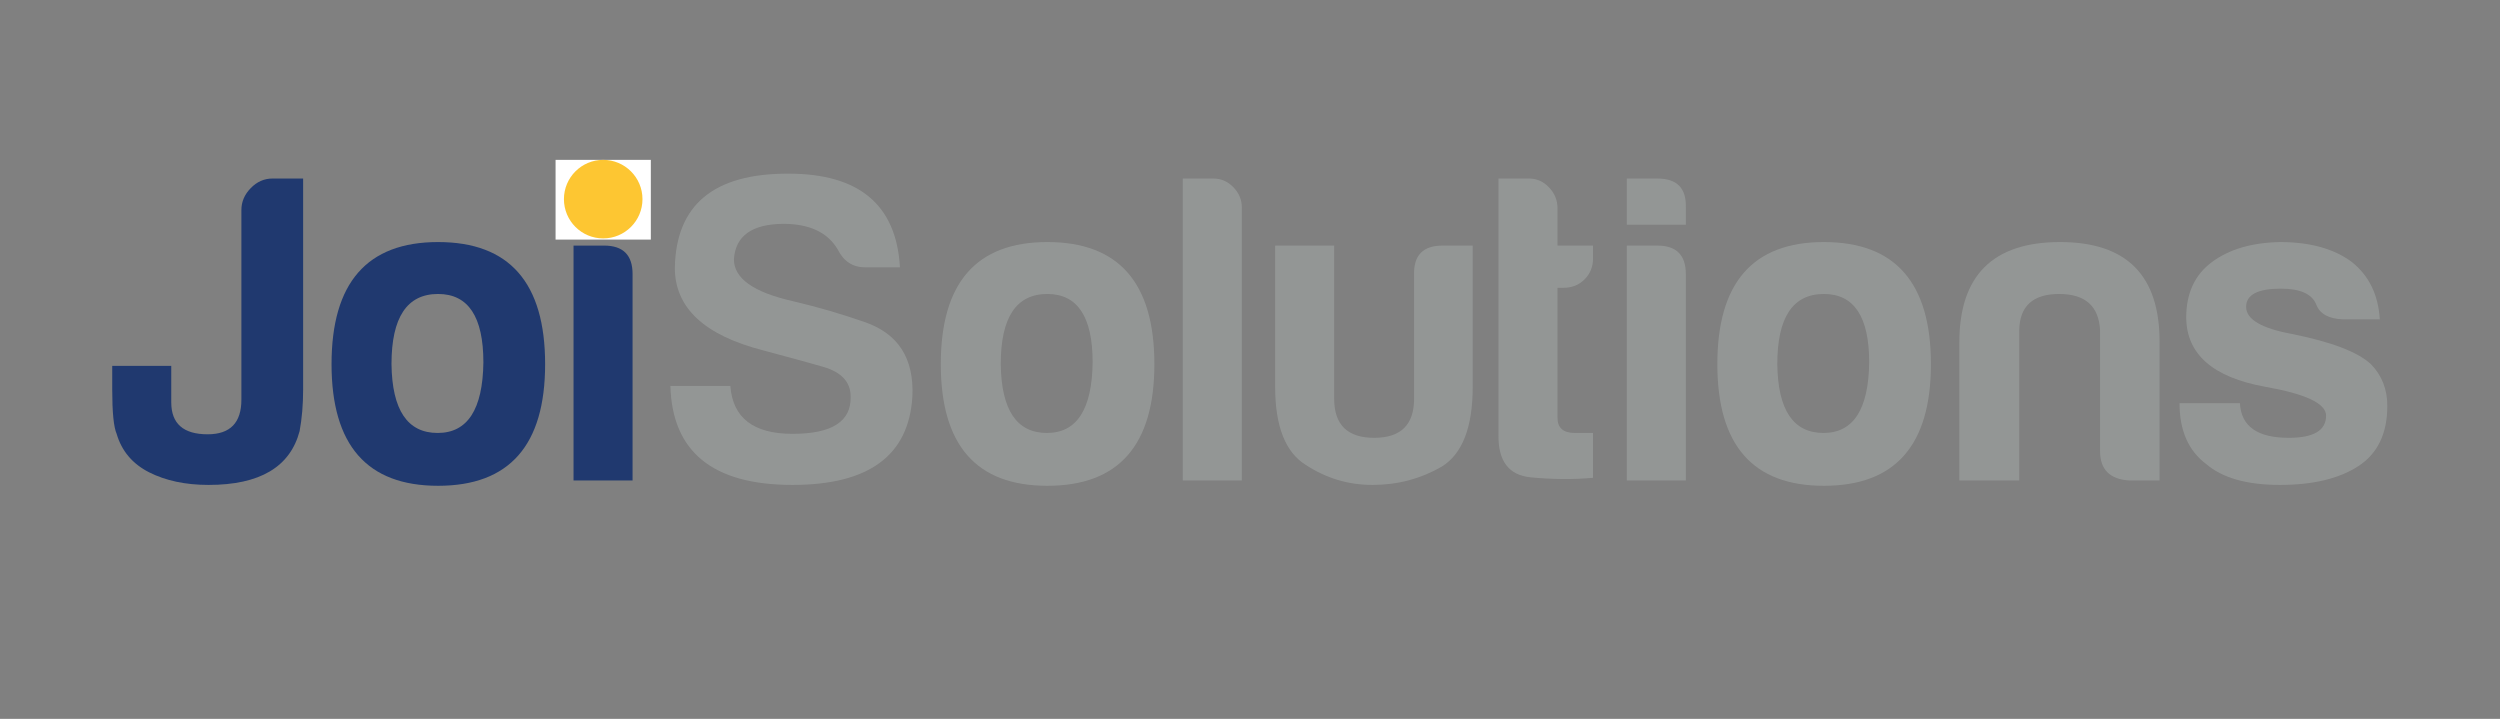 <svg xmlns="http://www.w3.org/2000/svg" xmlns:xlink="http://www.w3.org/1999/xlink" width="313" zoomAndPan="magnify" viewBox="0 0 234.75 67.5" height="90" preserveAspectRatio="xMidYMid meet" version="1.0"><rect x="0" y="0" width="234.75" height="67.5" fill="#808080" stroke="none"/><defs><g/><clipPath id="4b1f92a521"><path d="M 52.168 15.012 L 61.113 15.012 L 61.113 22.5 L 52.168 22.5 Z M 52.168 15.012 " clip-rule="nonzero"/></clipPath><clipPath id="38555f947c"><path d="M 52.953 15.012 L 60.328 15.012 L 60.328 22.387 L 52.953 22.387 Z M 52.953 15.012 " clip-rule="nonzero"/></clipPath><clipPath id="25aad10c9e"><path d="M 56.641 15.012 C 54.602 15.012 52.953 16.664 52.953 18.699 C 52.953 20.738 54.602 22.387 56.641 22.387 C 58.676 22.387 60.328 20.738 60.328 18.699 C 60.328 16.664 58.676 15.012 56.641 15.012 Z M 56.641 15.012 " clip-rule="nonzero"/></clipPath></defs><g fill="#20396f" fill-opacity="1"><g transform="translate(9.077, 45.116)"><g><path d="M 13.59 -25.391 C 13.59 -26.168 13.883 -26.855 14.469 -27.453 C 15.051 -28.051 15.73 -28.352 16.508 -28.352 L 19.387 -28.352 L 19.387 -8.547 C 19.387 -7.102 19.273 -5.797 19.055 -4.629 C 18.164 -1.266 15.316 0.418 10.508 0.418 C 8.34 0.418 6.477 0.02 4.918 -0.77 C 3.363 -1.562 2.348 -2.766 1.875 -4.379 C 1.598 -5.016 1.461 -6.406 1.461 -8.547 L 1.461 -10.758 L 7.004 -10.758 L 7.004 -7.336 C 7.004 -5.336 8.145 -4.336 10.422 -4.336 C 12.535 -4.336 13.59 -5.418 13.59 -7.586 Z M 13.59 -25.391 "/></g></g><g transform="translate(29.839, 45.116)"><g><path d="M 11.297 -22.387 C 17.996 -22.387 21.348 -18.566 21.348 -10.922 C 21.348 -3.309 17.996 0.5 11.297 0.5 C 4.629 0.5 1.293 -3.309 1.293 -10.922 C 1.293 -18.566 4.629 -22.387 11.297 -22.387 Z M 11.297 -17.512 C 8.379 -17.512 6.922 -15.316 6.922 -10.922 C 6.977 -6.613 8.422 -4.461 11.258 -4.461 C 14.062 -4.461 15.496 -6.672 15.551 -11.09 C 15.551 -15.371 14.133 -17.512 11.297 -17.512 Z M 11.297 -17.512 "/></g></g></g><g fill="#20396f" fill-opacity="1"><g transform="translate(52.394, 45.116)"><g><path d="M 1.461 -28.352 L 4.336 -28.352 C 6.172 -28.352 7.059 -27.445 7.004 -25.641 L 7.004 -24.016 L 1.461 -24.016 Z M 1.461 -22.055 L 4.336 -22.055 C 6.113 -22.055 7.004 -21.164 7.004 -19.387 L 7.004 0 L 1.461 0 Z M 1.461 -22.055 "/></g></g></g><g fill="#939695" fill-opacity="1"><g transform="translate(61.075, 45.116)"><g><path d="M 13.34 -4.379 C 15.203 -4.379 16.586 -4.668 17.488 -5.254 C 18.395 -5.836 18.832 -6.711 18.801 -7.879 C 18.801 -9.242 17.941 -10.172 16.219 -10.672 C 15.273 -10.949 13.398 -11.465 10.59 -12.215 C 5.059 -13.633 2.293 -16.219 2.293 -19.969 C 2.402 -25.891 5.961 -28.836 12.965 -28.809 C 19.609 -28.809 23.098 -25.875 23.43 -20.012 L 20.18 -20.012 C 19.012 -20.012 18.148 -20.566 17.594 -21.68 C 16.648 -23.293 14.938 -24.098 12.465 -24.098 C 9.52 -24.07 7.977 -22.957 7.84 -20.762 C 7.84 -18.984 9.672 -17.676 13.34 -16.844 C 15.703 -16.289 17.953 -15.633 20.094 -14.883 C 23.266 -13.801 24.766 -11.465 24.598 -7.879 C 24.266 -2.348 20.512 0.418 13.34 0.418 C 5.863 0.418 2.043 -2.684 1.875 -8.879 L 7.504 -8.879 C 7.727 -5.879 9.672 -4.379 13.34 -4.379 Z M 13.34 -4.379 "/></g></g><g transform="translate(87.048, 45.116)"><g><path d="M 11.297 -22.387 C 17.996 -22.387 21.348 -18.566 21.348 -10.922 C 21.348 -3.309 17.996 0.5 11.297 0.5 C 4.629 0.5 1.293 -3.309 1.293 -10.922 C 1.293 -18.566 4.629 -22.387 11.297 -22.387 Z M 11.297 -17.512 C 8.379 -17.512 6.922 -15.316 6.922 -10.922 C 6.977 -6.613 8.422 -4.461 11.258 -4.461 C 14.062 -4.461 15.496 -6.672 15.551 -11.09 C 15.551 -15.371 14.133 -17.512 11.297 -17.512 Z M 11.297 -17.512 "/></g></g></g><g fill="#939695" fill-opacity="1"><g transform="translate(109.603, 45.116)"><g><path d="M 4.336 -28.352 C 5.059 -28.352 5.684 -28.078 6.211 -27.535 C 6.738 -26.996 7.004 -26.363 7.004 -25.641 L 7.004 0 L 1.461 0 L 1.461 -28.352 Z M 4.336 -28.352 "/></g></g></g><g fill="#939695" fill-opacity="1"><g transform="translate(118.275, 45.116)"><g><path d="M 20.012 -22.055 L 20.012 -8.797 C 20.012 -4.988 19.039 -2.488 17.094 -1.293 C 15.121 -0.152 12.953 0.418 10.59 0.418 C 8.34 0.418 6.254 -0.207 4.336 -1.461 C 2.418 -2.656 1.461 -5.102 1.461 -8.797 L 1.461 -22.055 L 7.004 -22.055 L 7.004 -7.672 C 7.004 -5.227 8.254 -4.004 10.758 -4.004 C 13.258 -4.004 14.508 -5.227 14.508 -7.672 L 14.508 -19.305 C 14.453 -21.137 15.344 -22.055 17.176 -22.055 Z M 20.012 -22.055 "/></g></g></g><g fill="#939695" fill-opacity="1"><g transform="translate(139.246, 45.116)"><g><path d="M 10.34 -20.844 C 10.34 -20.066 10.074 -19.414 9.547 -18.887 C 9.02 -18.359 8.367 -18.094 7.586 -18.094 L 7.004 -18.094 L 7.004 -5.879 C 7.004 -4.934 7.547 -4.461 8.629 -4.461 L 10.34 -4.461 L 10.34 -0.25 C 8.477 -0.082 6.531 -0.098 4.504 -0.293 C 2.445 -0.488 1.43 -1.805 1.461 -4.254 L 1.461 -28.352 L 4.336 -28.352 C 5.059 -28.352 5.684 -28.07 6.211 -27.516 C 6.738 -26.961 7.004 -26.309 7.004 -25.559 L 7.004 -22.055 L 10.34 -22.055 Z M 10.34 -20.844 "/></g></g></g><g fill="#939695" fill-opacity="1"><g transform="translate(151.295, 45.116)"><g><path d="M 1.461 -28.352 L 4.336 -28.352 C 6.172 -28.352 7.059 -27.445 7.004 -25.641 L 7.004 -24.016 L 1.461 -24.016 Z M 1.461 -22.055 L 4.336 -22.055 C 6.113 -22.055 7.004 -21.164 7.004 -19.387 L 7.004 0 L 1.461 0 Z M 1.461 -22.055 "/></g></g></g><g fill="#939695" fill-opacity="1"><g transform="translate(159.966, 45.116)"><g><path d="M 11.297 -22.387 C 17.996 -22.387 21.348 -18.566 21.348 -10.922 C 21.348 -3.309 17.996 0.5 11.297 0.5 C 4.629 0.5 1.293 -3.309 1.293 -10.922 C 1.293 -18.566 4.629 -22.387 11.297 -22.387 Z M 11.297 -17.512 C 8.379 -17.512 6.922 -15.316 6.922 -10.922 C 6.977 -6.613 8.422 -4.461 11.258 -4.461 C 14.062 -4.461 15.496 -6.672 15.551 -11.09 C 15.551 -15.371 14.133 -17.512 11.297 -17.512 Z M 11.297 -17.512 "/></g></g></g><g fill="#939695" fill-opacity="1"><g transform="translate(182.521, 45.116)"><g><path d="M 20.262 0 L 17.426 0 C 15.594 -0.109 14.676 -1.027 14.676 -2.75 L 14.676 -14.09 C 14.562 -16.371 13.285 -17.512 10.84 -17.512 C 8.367 -17.512 7.117 -16.371 7.086 -14.09 L 7.086 0 L 1.461 0 L 1.461 -12.965 C 1.461 -19.246 4.613 -22.387 10.922 -22.387 C 17.176 -22.387 20.289 -19.246 20.262 -12.965 Z M 20.262 0 "/></g></g></g><g fill="#939695" fill-opacity="1"><g transform="translate(203.825, 45.116)"><g><path d="M 6.504 -7.254 C 6.613 -5.086 8.145 -4.004 11.09 -4.004 C 13.426 -4.004 14.594 -4.695 14.594 -6.086 C 14.594 -7.227 12.688 -8.129 8.879 -8.797 C 3.961 -9.688 1.488 -11.855 1.461 -15.301 C 1.461 -17.578 2.266 -19.316 3.879 -20.512 C 5.488 -21.707 7.617 -22.332 10.258 -22.387 C 13.09 -22.387 15.344 -21.762 17.012 -20.512 C 18.621 -19.234 19.496 -17.441 19.637 -15.133 L 16.133 -15.133 C 14.828 -15.191 14.008 -15.648 13.676 -16.508 C 13.285 -17.512 12.172 -18.012 10.34 -18.012 C 8.172 -18.012 7.086 -17.441 7.086 -16.301 C 7.086 -15.133 8.52 -14.285 11.383 -13.758 C 15.105 -13.008 17.578 -12.062 18.801 -10.922 C 19.832 -9.867 20.344 -8.562 20.344 -7.004 C 20.344 -4.418 19.441 -2.535 17.637 -1.355 C 15.828 -0.172 13.367 0.418 10.258 0.418 C 7.172 0.418 4.863 -0.234 3.336 -1.543 C 1.668 -2.793 0.832 -4.695 0.832 -7.254 Z M 6.504 -7.254 "/></g></g></g><g clip-path="url(#4b1f92a521)"><path fill="#ffffff" d="M 52.168 15.012 L 61.121 15.012 L 61.121 22.5 L 52.168 22.5 Z M 52.168 15.012 " fill-opacity="1" fill-rule="nonzero"/></g><g clip-path="url(#38555f947c)"><g clip-path="url(#25aad10c9e)"><path fill="#fdc632" d="M 52.953 15.012 L 60.328 15.012 L 60.328 22.387 L 52.953 22.387 Z M 52.953 15.012 " fill-opacity="1" fill-rule="nonzero"/></g></g></svg>